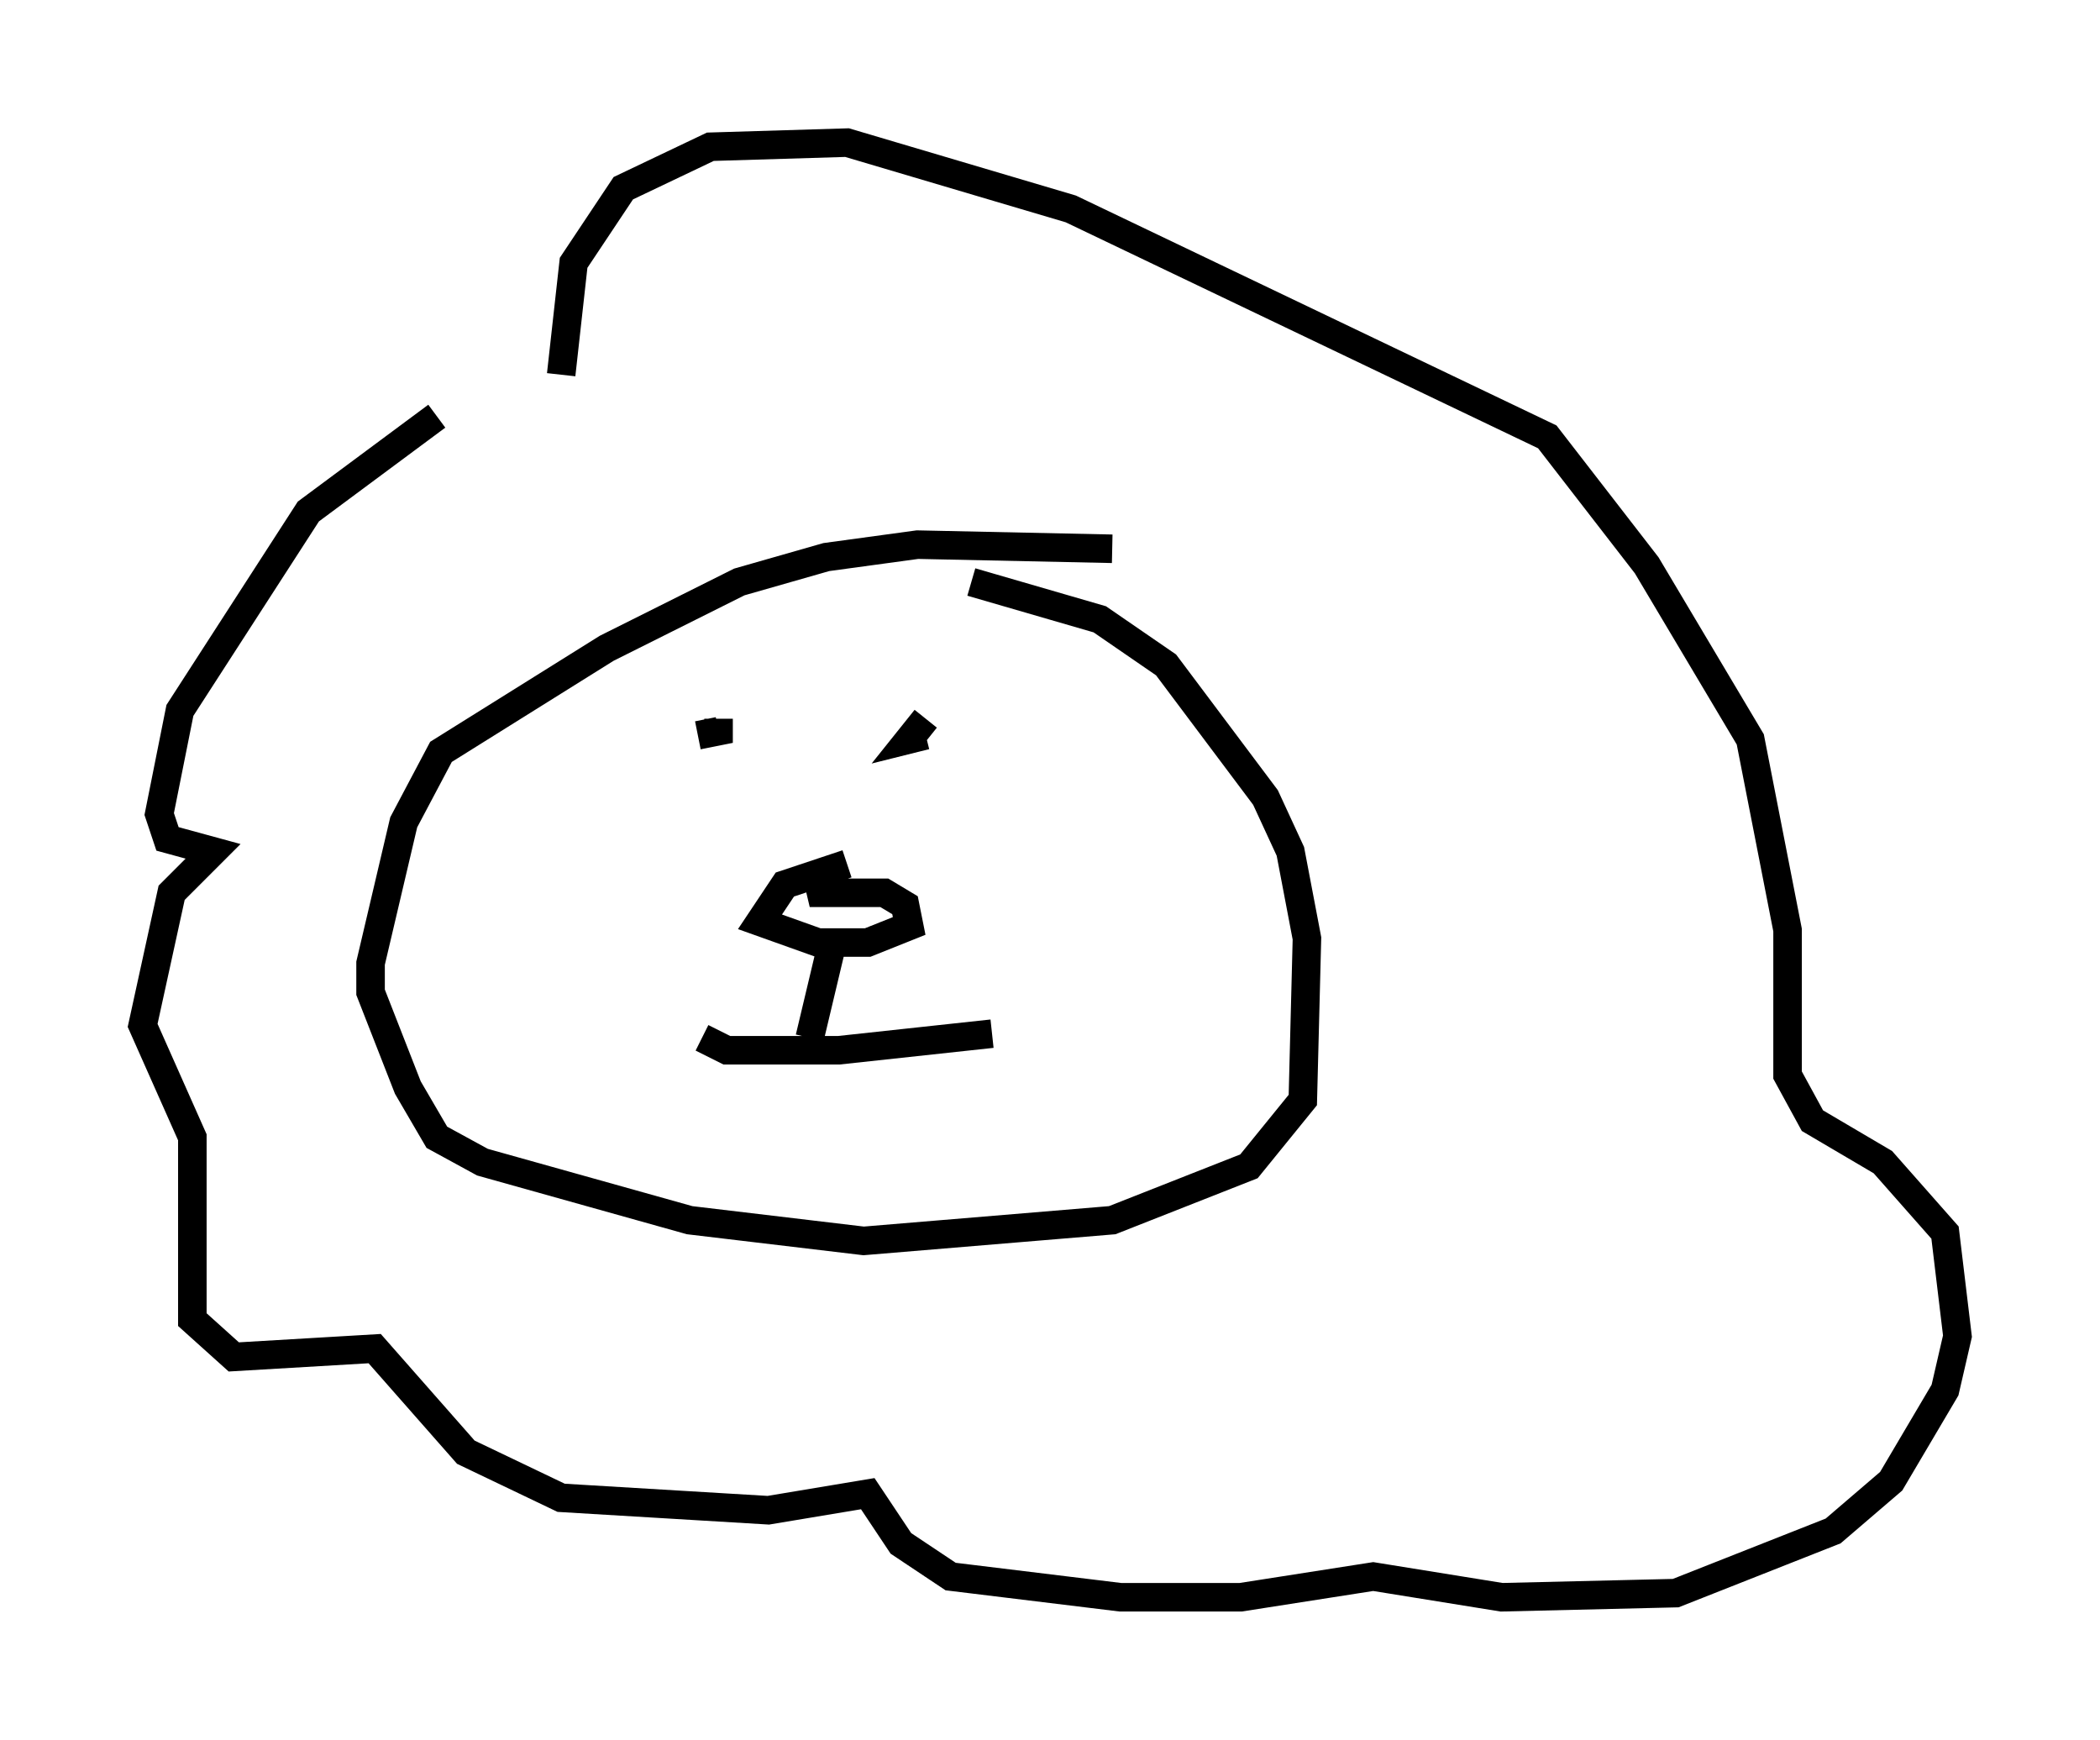 <?xml version="1.0" encoding="utf-8" ?>
<svg baseProfile="full" height="60.983" version="1.1" width="73.62" xmlns="http://www.w3.org/2000/svg" xmlns:ev="http://www.w3.org/2001/xml-events" xmlns:xlink="http://www.w3.org/1999/xlink"><defs /><rect fill="white" height="60.983" width="73.62" x="0" y="0" /><path d="M19.961, 12.263 m-4.648, 2.324 l-4.503, 3.341 -4.503, 6.972 l-0.726, 3.631 0.291, 0.872 l1.598, 0.436 -1.453, 1.453 l-1.017, 4.648 1.743, 3.922 l0.0, 6.391 1.453, 1.307 l4.939, -0.291 3.196, 3.631 l3.341, 1.598 7.263, 0.436 l3.486, -0.581 1.162, 1.743 l1.743, 1.162 5.955, 0.726 l4.212, 0.0 4.648, -0.726 l4.503, 0.726 6.101, -0.145 l5.52, -2.179 2.034, -1.743 l1.888, -3.196 0.436, -1.888 l-0.436, -3.631 -2.179, -2.469 l-2.469, -1.453 -0.872, -1.598 l0.0, -5.084 -1.307, -6.682 l-3.631, -6.101 -3.486, -4.503 l-16.704, -7.989 -7.844, -2.324 l-4.793, 0.145 -3.05, 1.453 l-1.743, 2.615 -0.436, 3.922 m19.318, 6.101 l-6.827, -0.145 -3.196, 0.436 l-3.05, 0.872 -4.648, 2.324 l-5.81, 3.631 -1.307, 2.469 l-1.162, 4.939 0.0, 1.017 l1.307, 3.341 1.017, 1.743 l1.598, 0.872 7.263, 2.034 l6.101, 0.726 8.715, -0.726 l4.793, -1.888 1.888, -2.324 l0.145, -5.665 -0.581, -3.05 l-0.872, -1.888 -3.486, -4.648 l-2.324, -1.598 -4.503, -1.307 m-4.358, 9.877 l-2.179, 0.726 -0.872, 1.307 l2.034, 0.726 1.743, 0.0 l1.453, -0.581 -0.145, -0.726 l-0.726, -0.436 -2.615, 0.0 l0.581, -0.291 m-4.648, -6.827 l0.0, 0.0 m0.145, 1.598 l0.726, -0.145 0.0, -0.436 m7.263, 0.0 l-0.581, 0.726 0.581, -0.145 m-3.341, 7.553 l-0.726, 3.05 m-3.777, 0.0 l0.872, 0.436 3.922, 0.0 l5.374, -0.581 " fill="none" stroke="black" stroke-width="1" /></svg>
